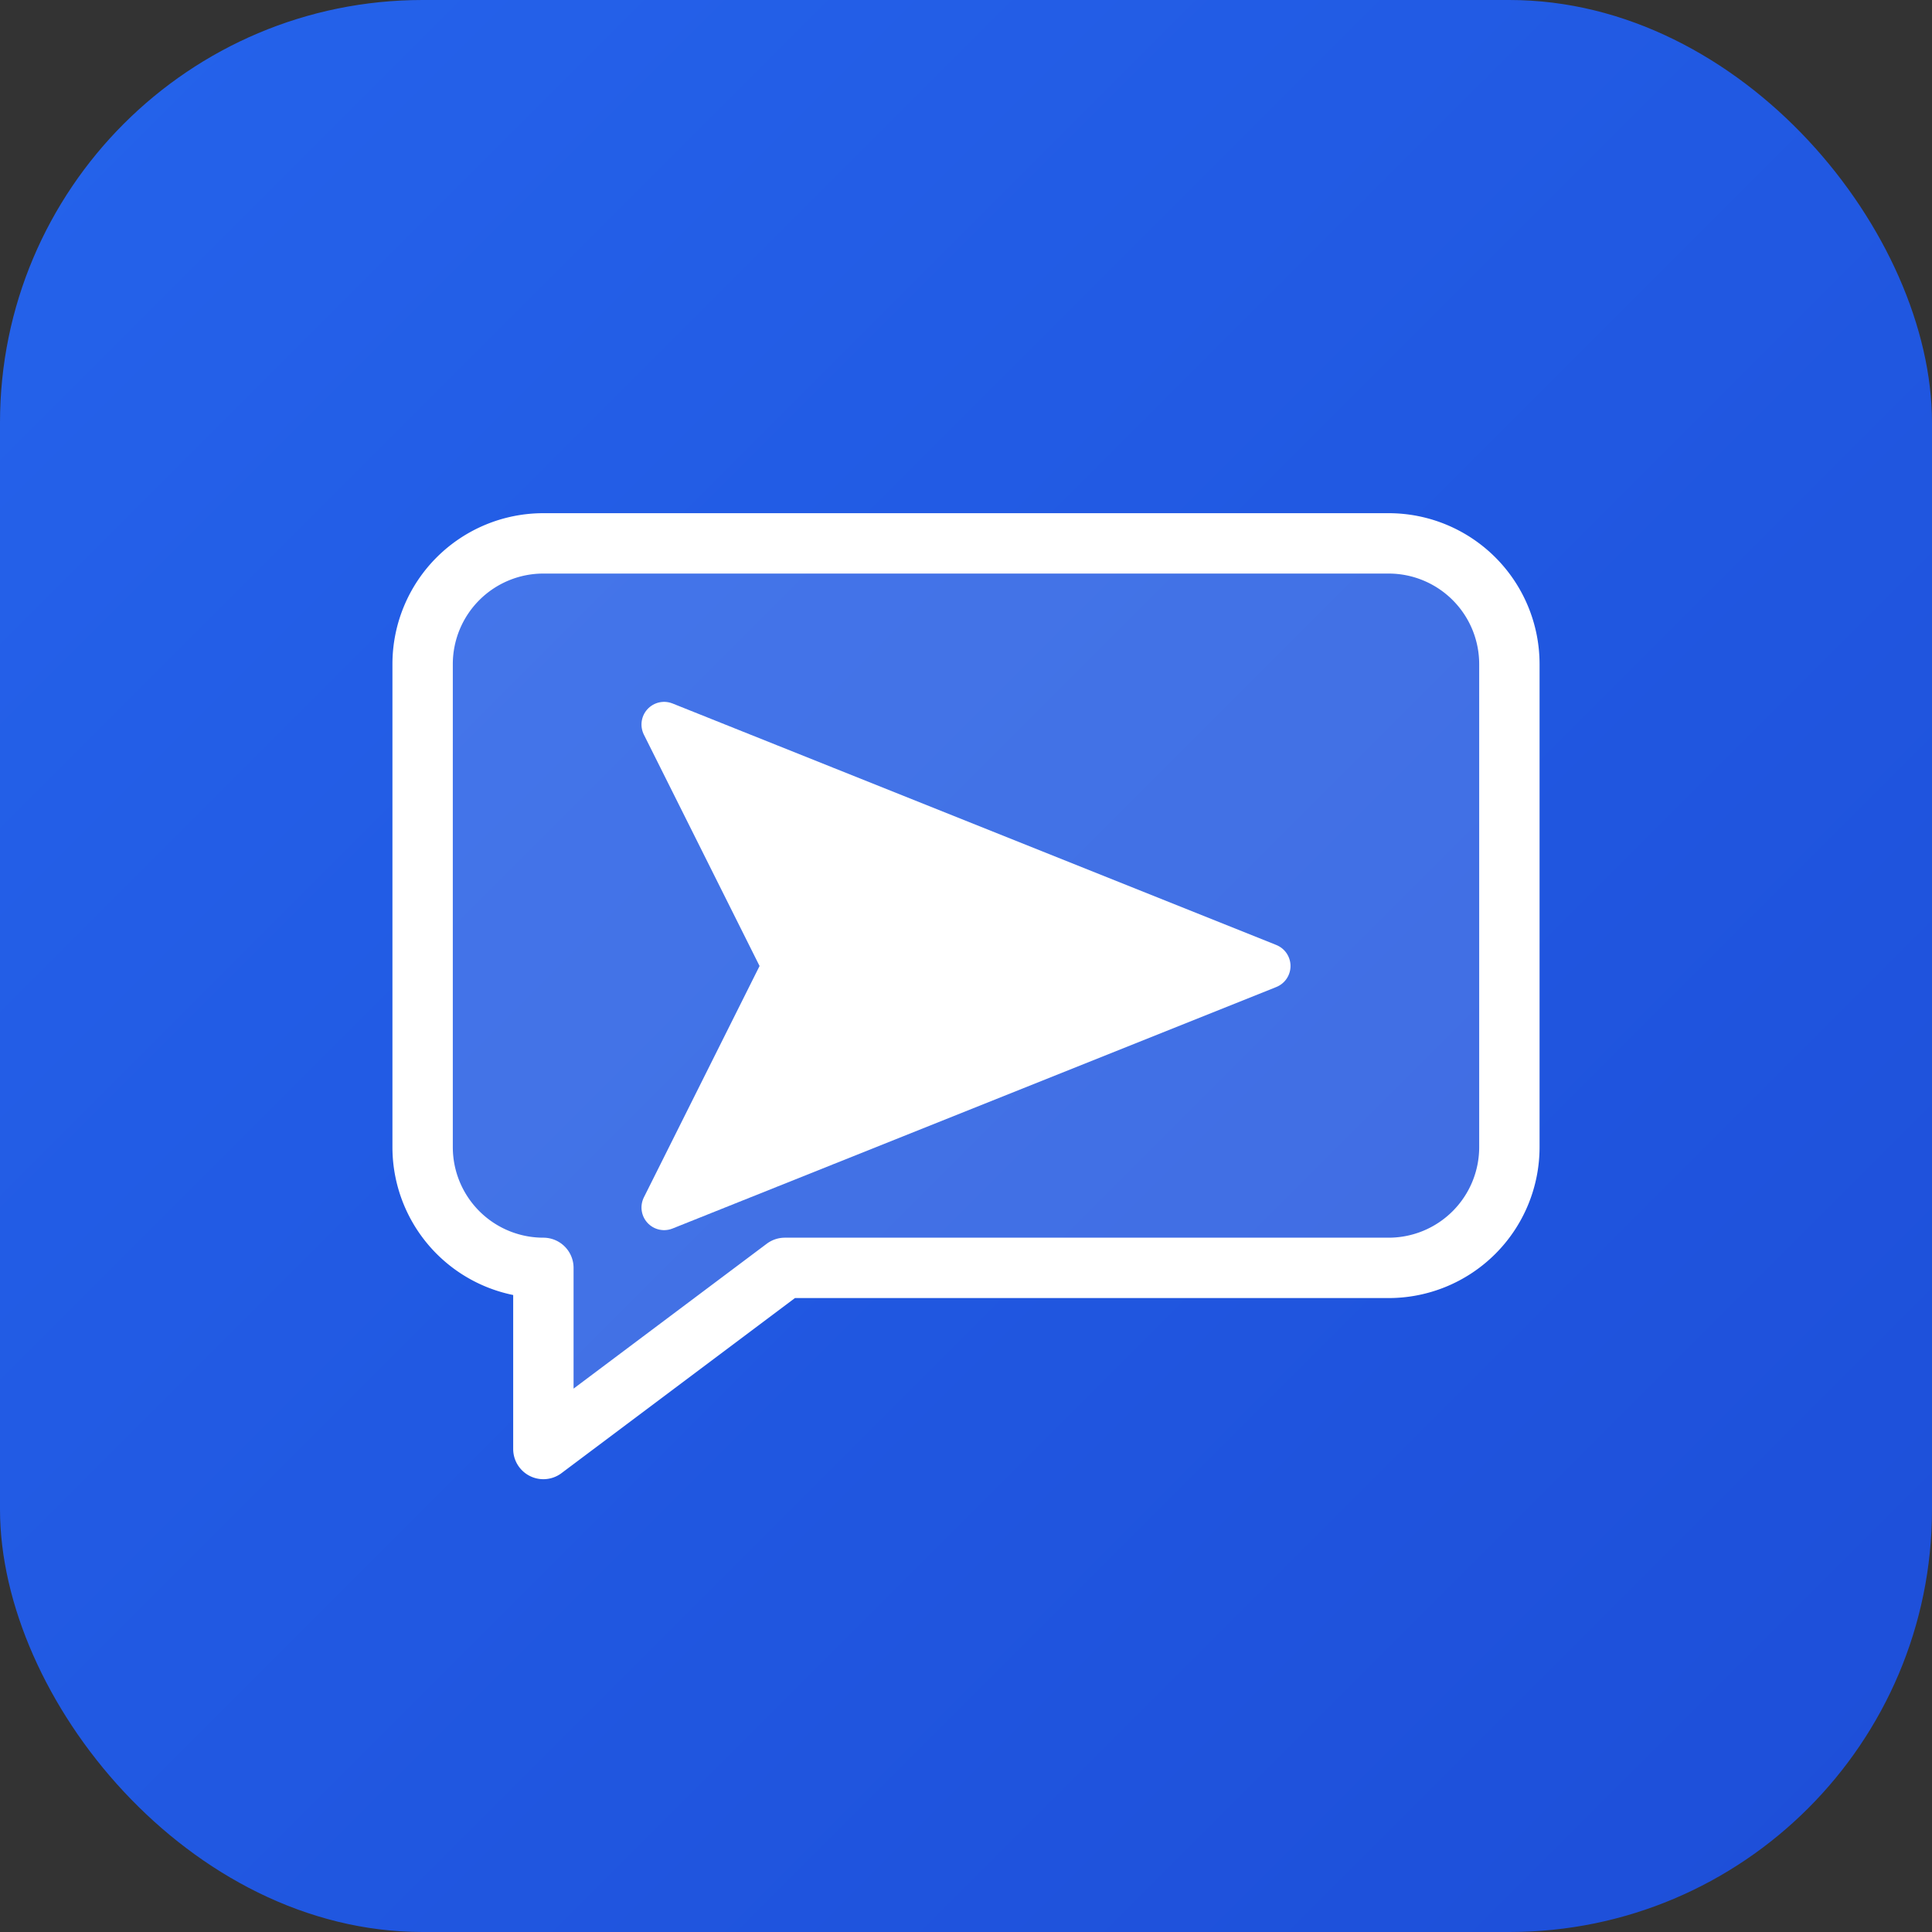 <svg xmlns="http://www.w3.org/2000/svg" width="32" height="32" viewBox="0 0 64 64" fill="none">
  <rect x="0" y="0" width="64" height="64" fill="#333333" stroke="none"/>
  <defs>
    <linearGradient id="pfy-plane" x1="0" y1="0" x2="64" y2="64" gradientUnits="userSpaceOnUse">
      <stop offset="0%" stop-color="#2563EB"/>
      <stop offset="100%" stop-color="#1D4ED8"/>
    </linearGradient>
  </defs>

  <!-- Rounded square background -->
  <rect width="64" height="64" rx="14" fill="url(#pfy-plane)"/>

  <!-- Chat bubble -->
  <path d="M18 18h28a4 4 0 0 1 4 4v16a4 4 0 0 1-4 4H26l-8 6v-6h0a4 4 0 0 1-4-4V22a4 4 0 0 1 4-4z"
        fill="rgba(255,255,255,0.15)" stroke="#FFFFFF" stroke-width="2" stroke-linejoin="round"/>

  <!-- Paper plane -->
  <path d="M22 24l20 8-20 8 4-8-4-8z" fill="#FFFFFF"/>
  <path d="M22 24l20 8-20 8 4-8-4-8z" stroke="#FFFFFF" stroke-width="1.5" stroke-linejoin="round"/>
</svg>
